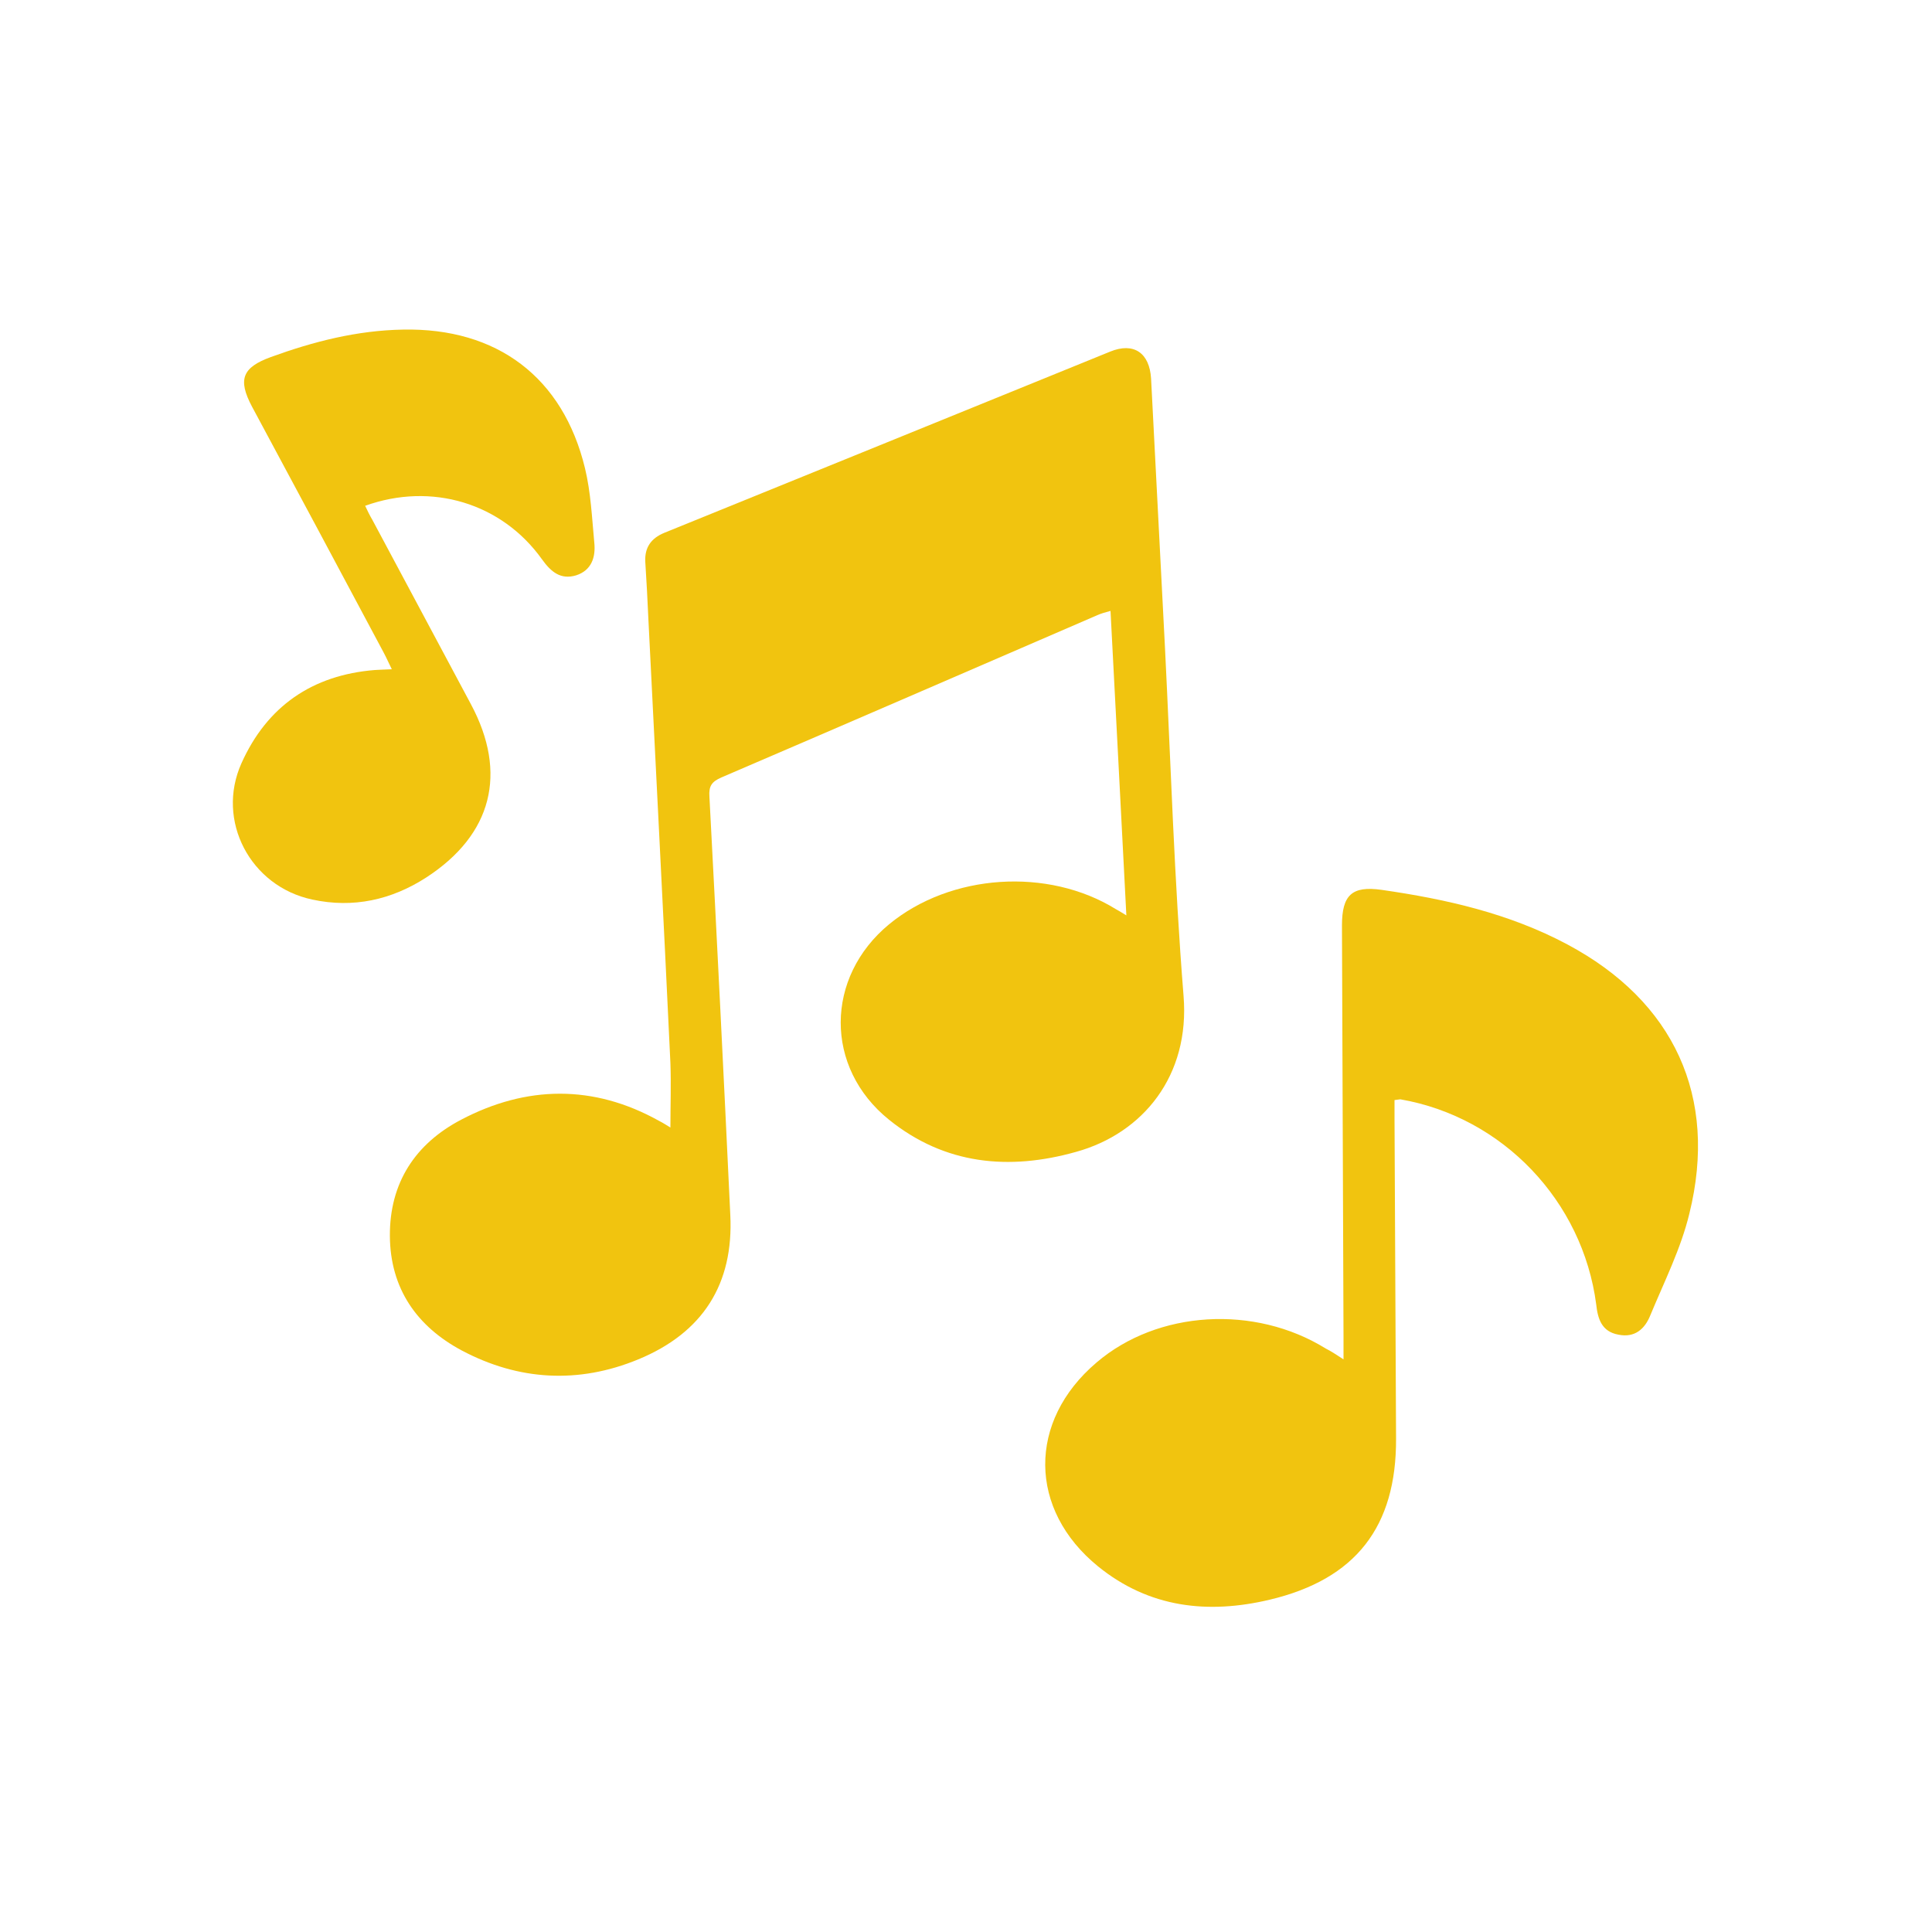 <svg width="500" height="500" viewBox="0 0 500 500" fill="none" xmlns="http://www.w3.org/2000/svg">
<g clip-path="url(#clip0_414_46)">
<path d="M291.5 236.9C290.1 210.2 288.8 184.4 287.4 158.1C285.9 158.5 284.9 158.8 284 159.2C251.6 173.2 219.1 187.3 186.7 201.2C184.2 202.3 183.4 203.4 183.6 206.2C185.5 242.2 187.3 278.3 189 314.4C189.9 332.3 181.9 344.9 165.2 351.8C149.7 358.2 134.2 357.3 119.5 349.5C107.9 343.3 101 333.5 100.9 319.9C100.8 306.1 107.5 296 119.3 289.8C136.2 280.9 153.6 280.6 170.6 290.1C171.6 290.6 172.5 291.2 173.5 291.8C173.5 286.1 173.7 280.6 173.5 275.1C171.7 236.8 169.7 198.5 167.8 160.2C167.6 155.3 167.3 150.3 167 145.4C166.8 141.7 168.5 139.3 171.9 137.9C210.4 122.3 248.9 106.6 287.3 91C293.4 88.5 297.5 91.3 297.9 98C299.1 121.2 300.3 144.5 301.5 167.7C303 197.7 303.9 227.7 306.3 257.7C308 278.4 295.8 293.3 278.5 298.1C261.1 303 244.5 301.4 230.1 289.8C213.3 276.3 213.5 252.9 230.1 239.2C246 226.1 271.2 224.4 288.8 235.3C289.4 235.6 290 236 291.5 236.9Z" fill="#F1C40F"/>
<path d="M347.7 351.8C347.7 349.4 347.7 347.7 347.7 346.1C347.6 310.6 347.4 275 347.3 239.5C347.3 231.6 349.9 229.2 357.6 230.3C374.3 232.7 390.6 236.4 405.6 244.4C433.2 259.1 444.7 283.8 437.2 314.1C435 323.2 430.7 331.7 427.1 340.4C425.7 343.9 423.1 346.3 418.8 345.4C414.5 344.6 413.5 341.3 413.1 337.6C409.6 310.8 388.9 289.1 362.4 284.5C362.1 284.5 361.9 284.6 360.9 284.7C360.9 286.2 360.9 287.8 360.9 289.4C361 317 361.2 344.7 361.3 372.3C361.4 395.1 350.9 408.7 328.6 414C312.6 417.8 297.4 416.1 284.2 405.4C266.1 390.7 265.9 367.8 283.8 352.6C299.6 339.1 324.7 337.6 343.1 349C344.5 349.7 345.7 350.5 347.7 351.8Z" fill="#F1C40F"/>
<path d="M94.5 130.9C95.1 132.2 95.7 133.4 96.4 134.6C104.9 150.5 113.4 166.4 121.9 182.3C131.4 200.1 127.4 216 110.3 227.1C101.3 232.9 91.4 235.1 80.8 232.8C64.8 229.4 55.8 212.4 62.5 197.5C69.1 182.8 80.8 174.7 97 173.4C98.3 173.3 99.5 173.3 101.4 173.2C100.6 171.6 100 170.2 99.3 168.9C88 147.7 76.6 126.4 65.2 105.2C61.5 98.2 62.7 95.1 70.1 92.4C81.1 88.4 92.4 85.5 104.3 85.3C128.6 84.8 145.7 97.6 151.4 121.2C152.9 127.4 153.2 134 153.8 140.4C154.2 144.2 153.1 147.6 149.1 148.9C145.1 150.1 142.6 148 140.3 144.8C129.9 130.2 111.7 124.7 94.5 130.9Z" fill="#F1C40F"/>
</g>
<defs>
<clipPath id="clip0_414_46">
<rect width="500" height="500" fill="white"/>
</clipPath>
</defs>
</svg>
